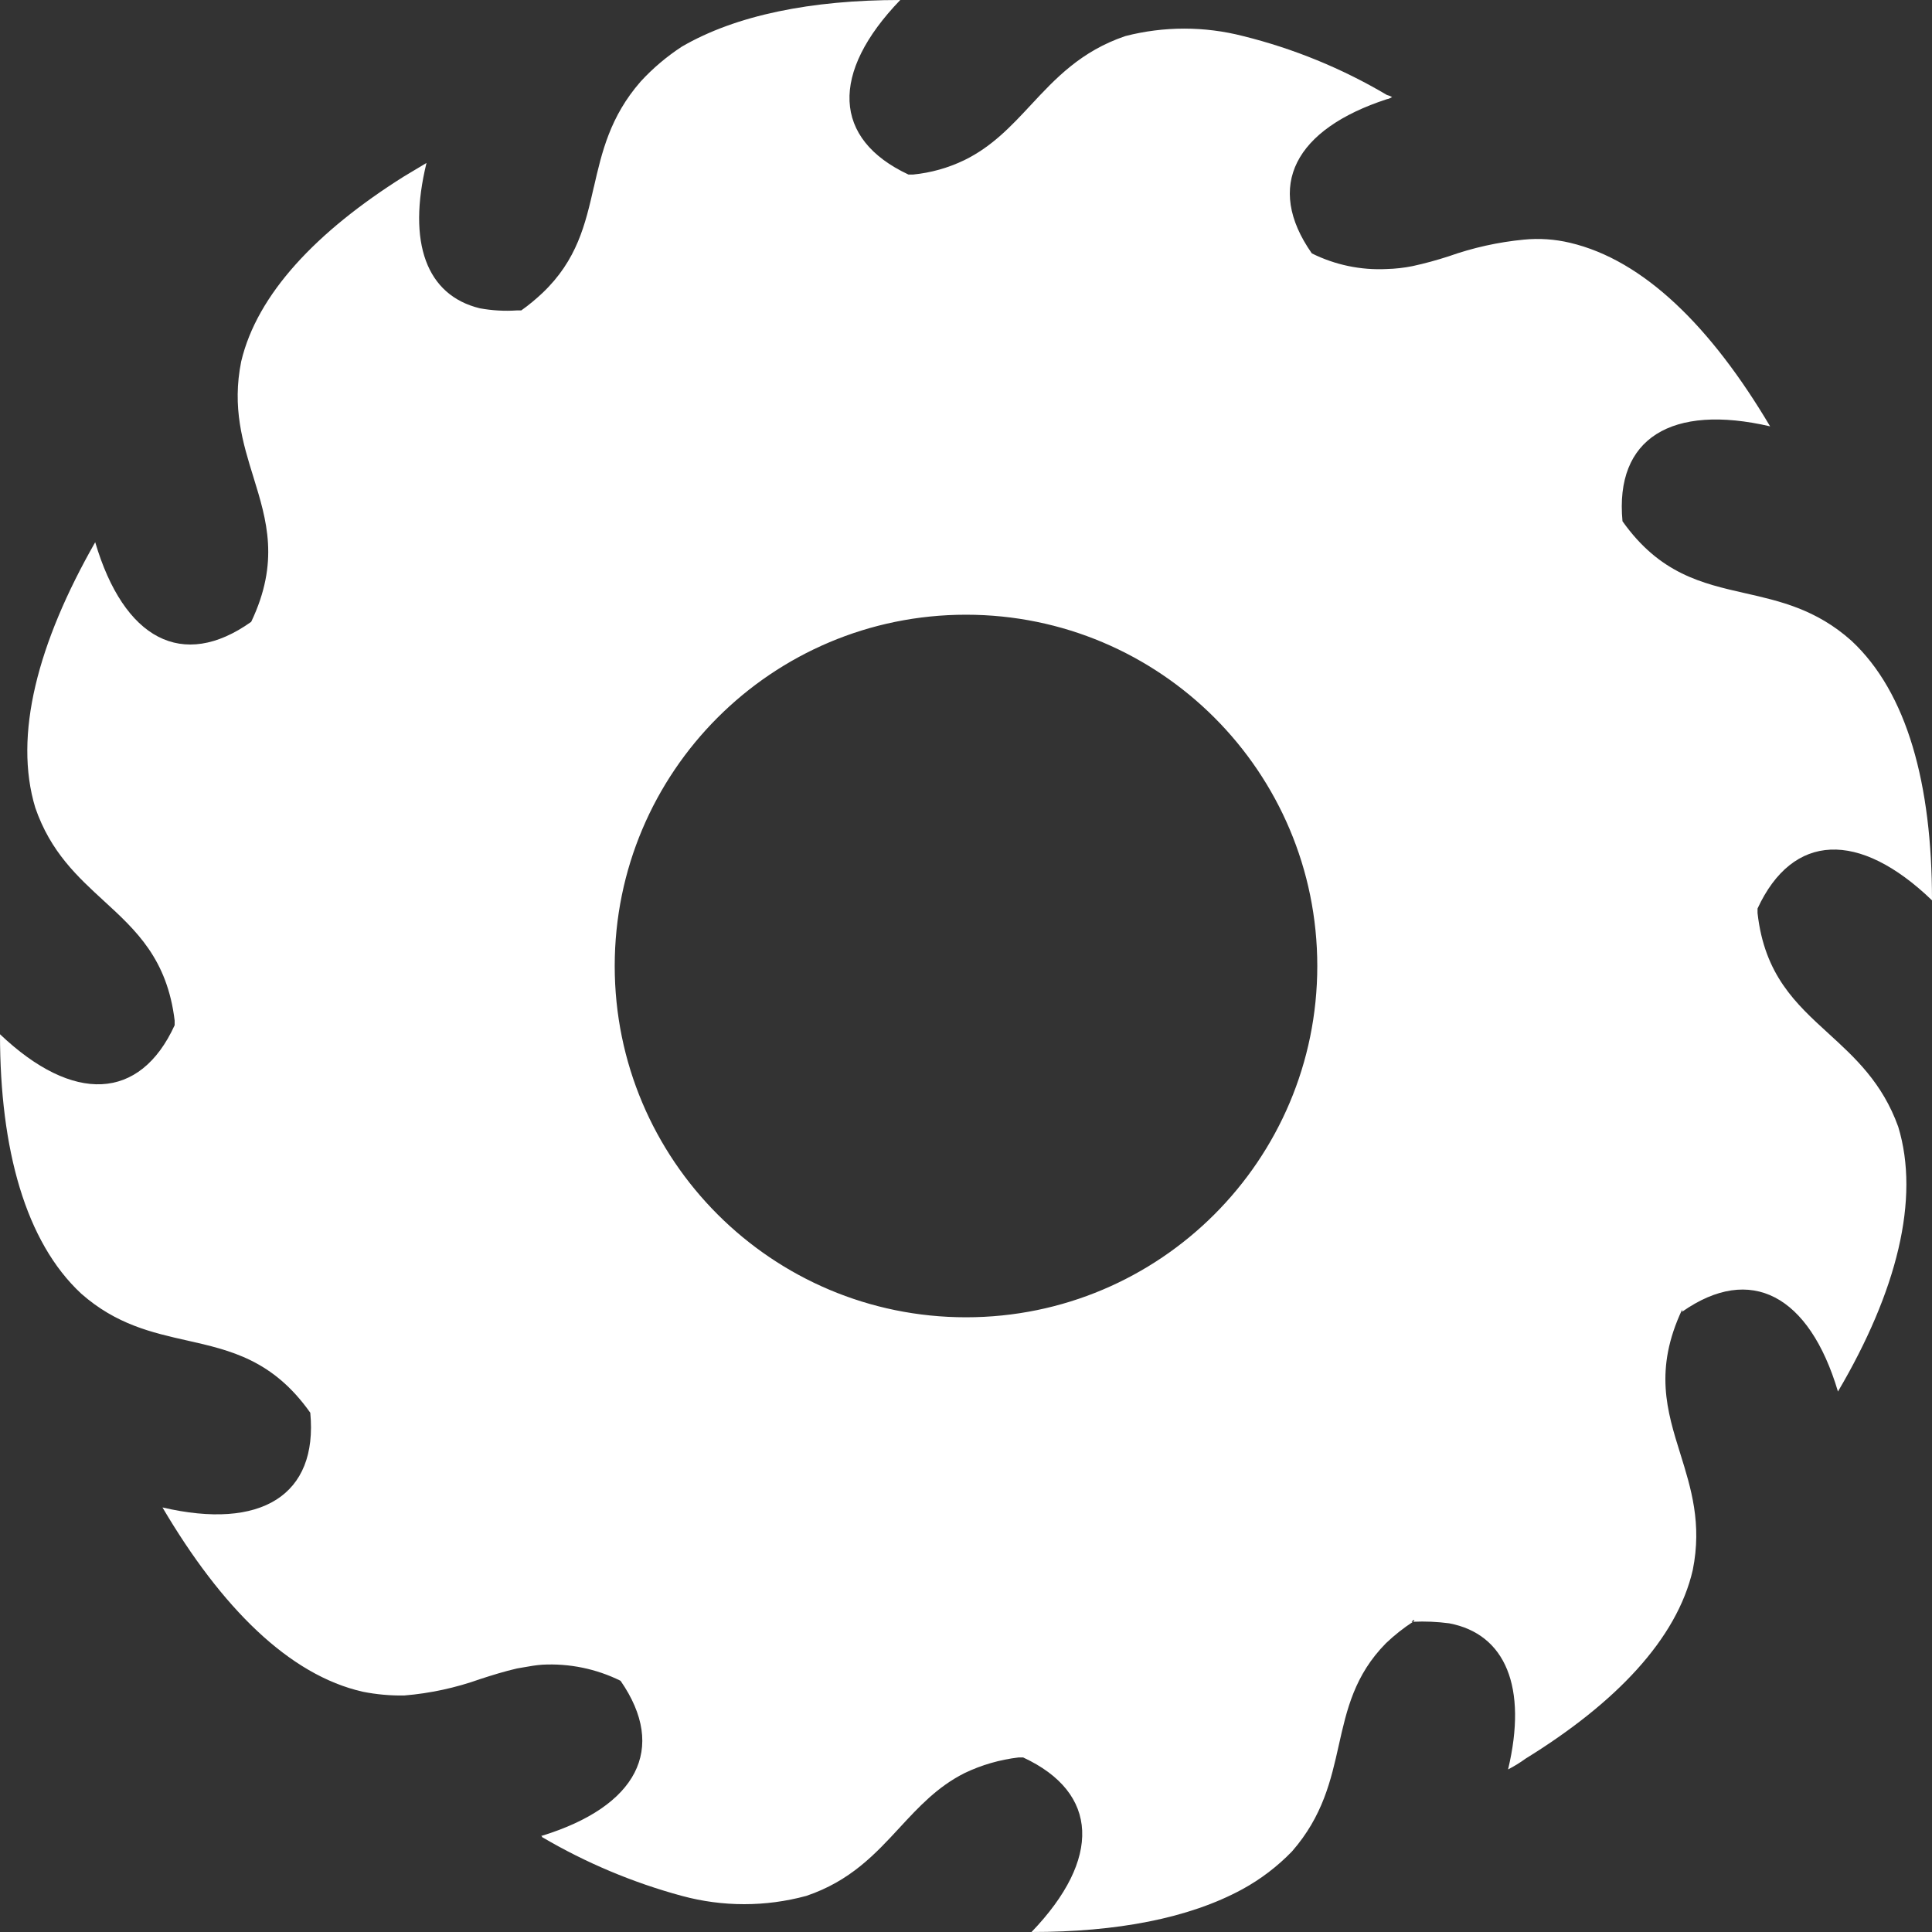 <svg width="40" height="40" viewBox="0 0 40 40" fill="none" xmlns="http://www.w3.org/2000/svg">
<rect x="0" y="0" width="40" height="40" fill="#333333" stroke="none"/>
<path fill-rule="evenodd" clip-rule="evenodd" d="M36.388 18.904V18.81C37.115 17.239 38.488 17.186 40 18.64C40 16.24 39.488 14.34 38.33 13.264C37.603 12.616 36.859 12.447 36.133 12.282L36.132 12.282C35.234 12.078 34.365 11.88 33.592 10.792C33.429 9.07 34.612 8.356 36.648 8.827C35.428 6.768 34.031 5.384 32.503 5.026C32.192 4.952 31.87 4.93 31.552 4.961C31.02 5.012 30.496 5.128 29.992 5.307C29.746 5.387 29.497 5.455 29.244 5.51C29.069 5.545 28.891 5.565 28.712 5.57C28.175 5.597 27.64 5.485 27.16 5.246C26.18 3.849 26.818 2.672 28.712 2.054C28.724 2.052 28.737 2.049 28.749 2.045C28.774 2.036 28.799 2.024 28.822 2.01C28.788 1.99 28.75 1.975 28.712 1.965C27.785 1.416 26.783 1.006 25.738 0.747C24.938 0.541 24.099 0.541 23.299 0.747C22.38 1.059 21.854 1.624 21.343 2.173L21.343 2.173C20.937 2.609 20.541 3.035 19.963 3.317C19.63 3.477 19.271 3.578 18.903 3.614H18.809C17.237 2.879 17.184 1.51 18.639 0C16.798 0 15.238 0.313 14.116 0.966C13.803 1.171 13.516 1.413 13.263 1.689C12.629 2.415 12.46 3.154 12.295 3.874L12.294 3.875L12.294 3.875C12.119 4.641 11.949 5.384 11.231 6.066C11.164 6.129 11.095 6.19 11.024 6.249C10.949 6.311 10.872 6.371 10.792 6.427H10.699C10.444 6.444 10.187 6.429 9.935 6.383C8.83 6.115 8.428 5.026 8.83 3.374L8.362 3.654C6.554 4.791 5.323 6.09 4.994 7.483C4.801 8.437 5.027 9.167 5.247 9.878L5.247 9.878C5.523 10.772 5.79 11.635 5.201 12.874C3.779 13.886 2.564 13.232 1.971 11.226C0.78 13.313 0.276 15.225 0.731 16.724C1.046 17.639 1.607 18.153 2.153 18.654C2.818 19.264 3.462 19.855 3.616 21.129V21.226C2.897 22.797 1.512 22.85 0 21.413C0 23.796 0.528 25.712 1.682 26.784C2.406 27.422 3.147 27.59 3.871 27.753L3.872 27.753C4.774 27.957 5.649 28.154 6.424 29.249C6.587 30.962 5.4 31.685 3.364 31.21C4.584 33.281 5.985 34.681 7.513 35.026C7.796 35.082 8.083 35.108 8.371 35.103C8.907 35.059 9.436 34.944 9.943 34.763C10.195 34.681 10.443 34.604 10.707 34.543C10.748 34.536 10.789 34.529 10.83 34.522C10.961 34.499 11.093 34.475 11.223 34.466C11.785 34.435 12.345 34.55 12.848 34.799C13.824 36.208 13.182 37.402 11.223 38.007C11.216 38.008 11.209 38.009 11.202 38.008C11.212 38.011 11.223 38.018 11.223 38.035C12.13 38.568 13.104 38.978 14.12 39.253C14.963 39.481 15.85 39.481 16.692 39.253C17.605 38.945 18.123 38.384 18.627 37.838V37.838C19.022 37.411 19.408 36.993 19.968 36.711C20.321 36.541 20.7 36.432 21.089 36.386H21.183C22.759 37.117 22.808 38.49 21.357 40C23.116 40 24.608 39.72 25.721 39.115C26.102 38.907 26.448 38.643 26.75 38.331C27.389 37.599 27.556 36.857 27.718 36.134L27.718 36.134C27.883 35.397 28.043 34.681 28.696 34.02C28.869 33.855 29.056 33.707 29.256 33.577C29.506 33.565 29.756 33.576 30.004 33.609C31.17 33.829 31.629 34.933 31.223 36.634C31.349 36.569 31.47 36.495 31.585 36.411C33.454 35.258 34.718 33.934 35.047 32.505C35.24 31.543 35.011 30.812 34.79 30.101C34.512 29.211 34.244 28.353 34.827 27.113V27.158C36.245 26.163 37.46 26.817 38.053 28.81C39.273 26.74 39.756 24.823 39.301 23.329C38.972 22.415 38.405 21.898 37.857 21.397C37.18 20.779 36.531 20.186 36.388 18.904ZM29.256 33.577C29.246 33.581 29.235 33.581 29.224 33.577L29.256 33.548C29.268 33.538 29.271 33.535 29.272 33.536C29.272 33.536 29.272 33.537 29.272 33.538C29.272 33.541 29.271 33.548 29.285 33.548C29.282 33.552 29.279 33.556 29.275 33.559C29.27 33.566 29.263 33.572 29.256 33.577ZM20 27.273C24.017 27.273 27.273 24.017 27.273 20C27.273 15.983 24.017 12.727 20 12.727C15.983 12.727 12.727 15.983 12.727 20C12.727 24.017 15.983 27.273 20 27.273Z" fill="white"/>
</svg>
